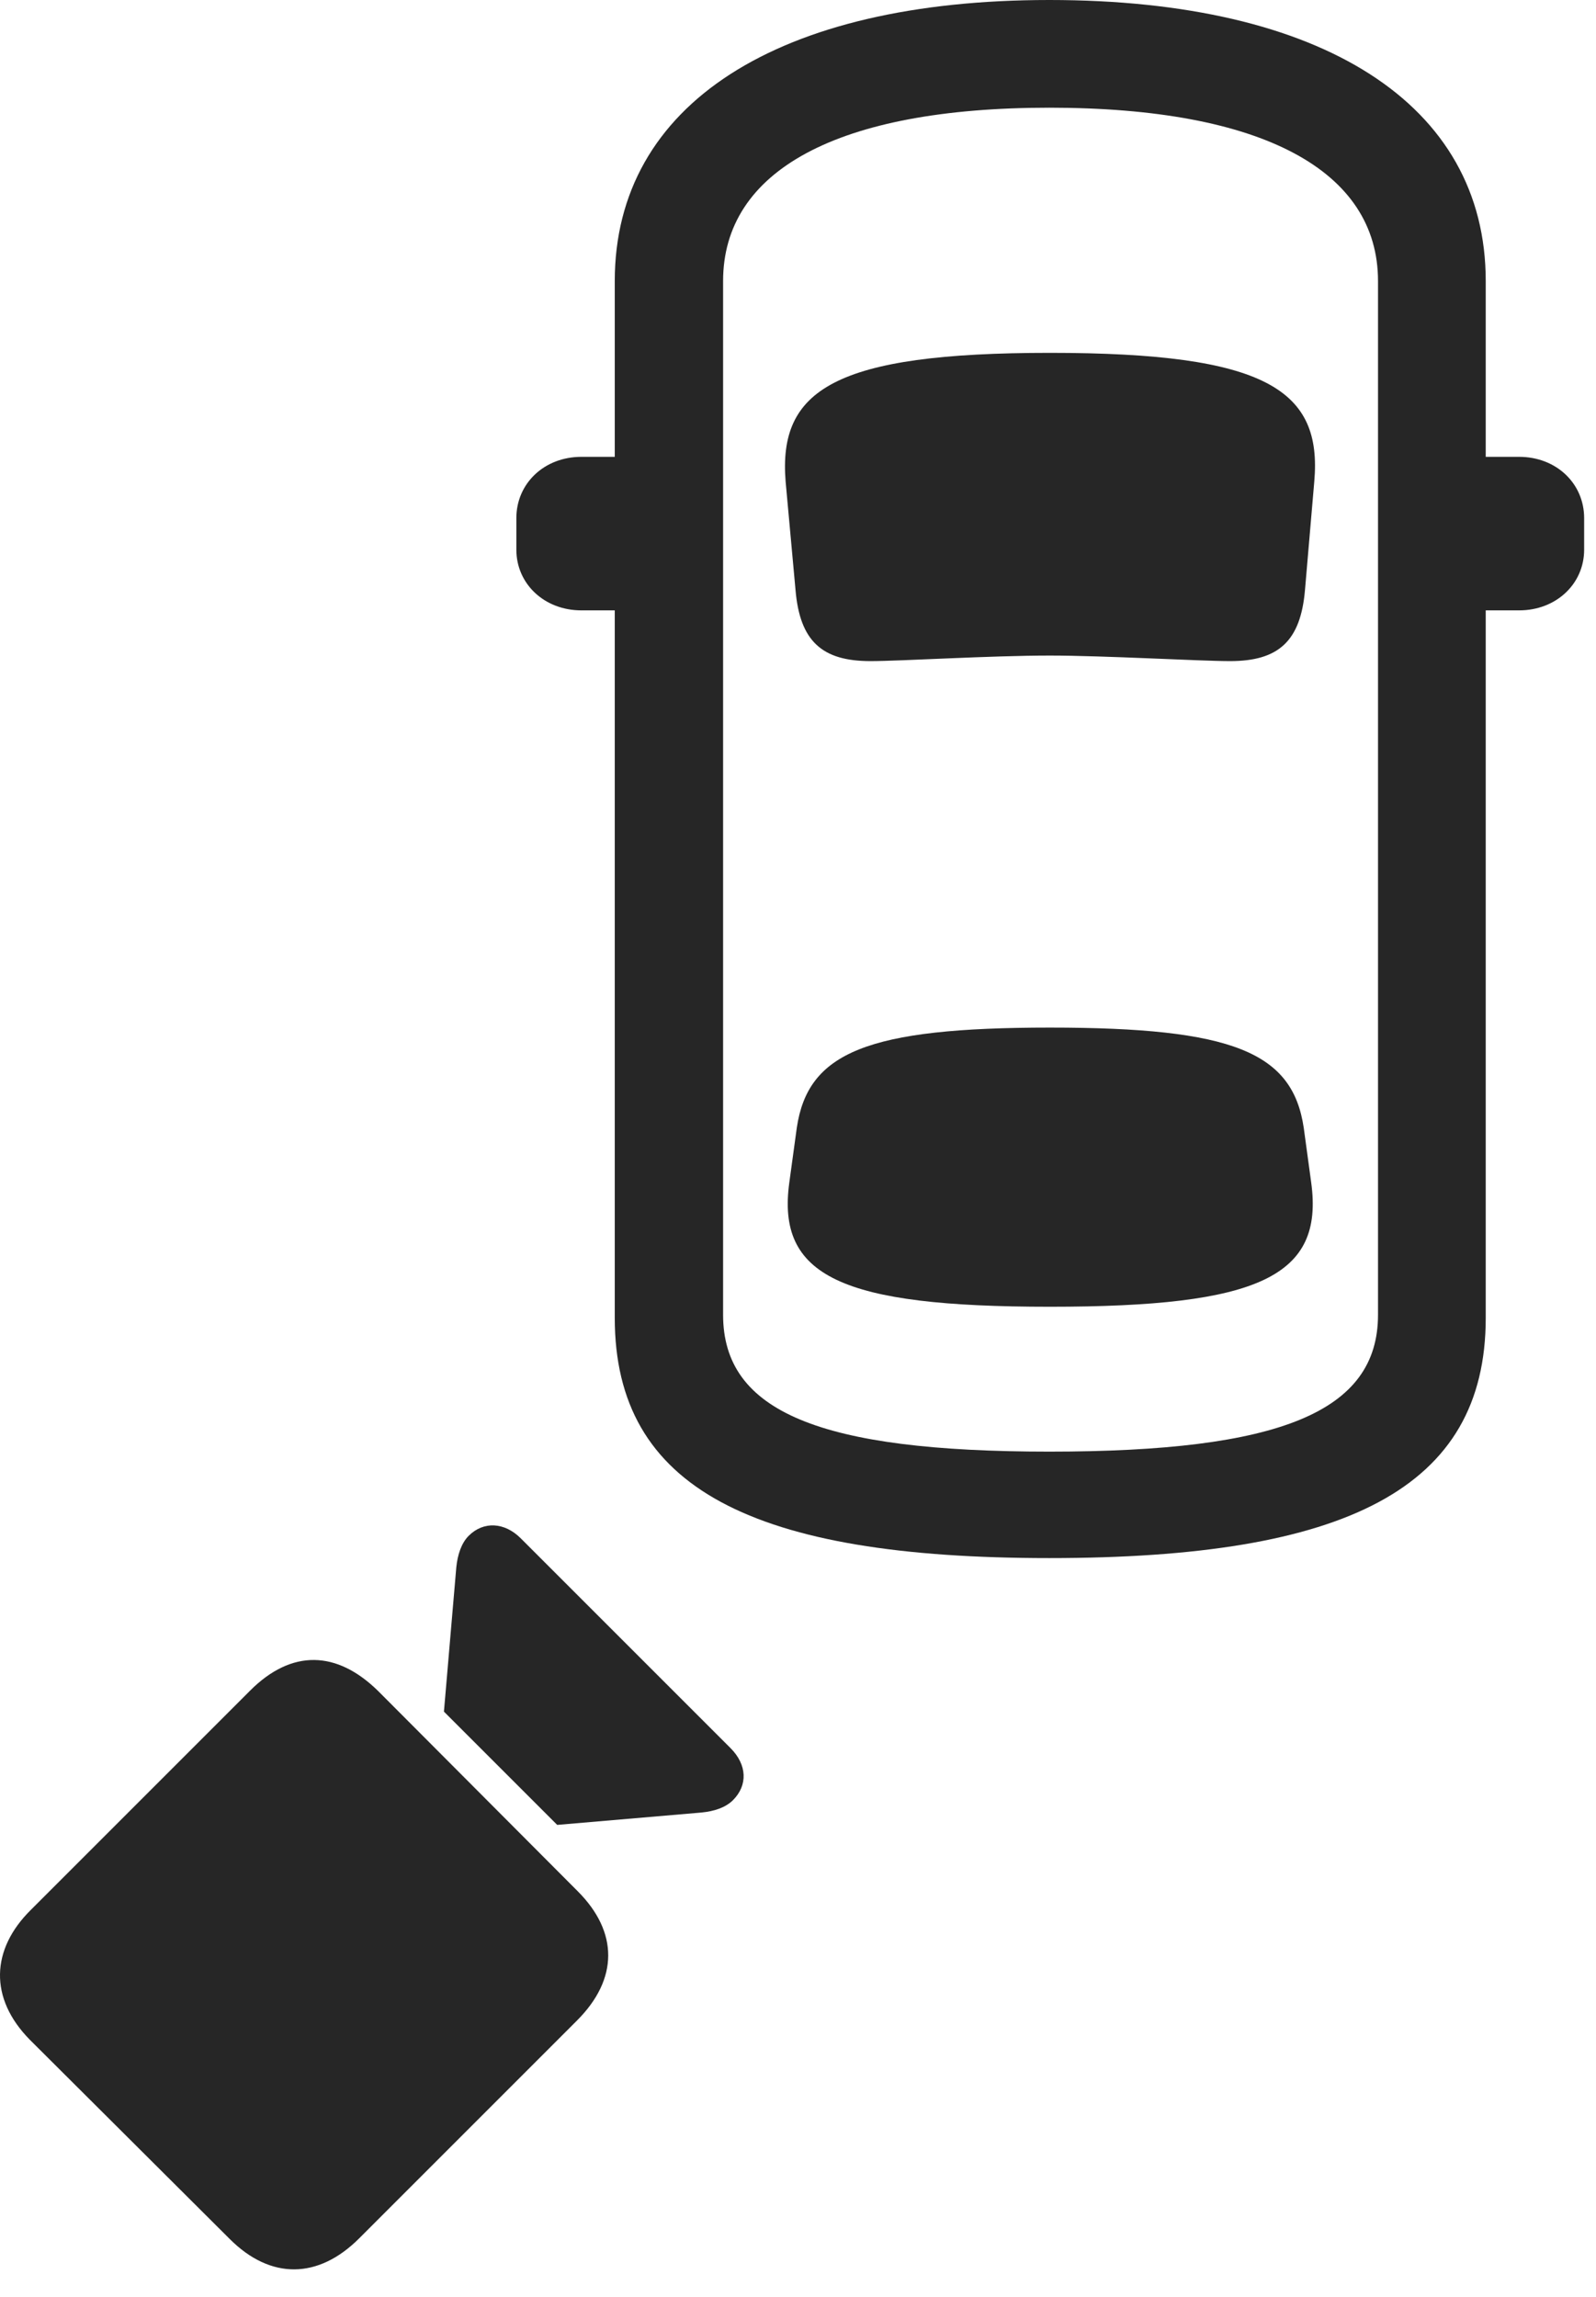 <?xml version="1.0" encoding="UTF-8"?>
<!--Generator: Apple Native CoreSVG 326-->
<!DOCTYPE svg
PUBLIC "-//W3C//DTD SVG 1.1//EN"
       "http://www.w3.org/Graphics/SVG/1.1/DTD/svg11.dtd">
<svg version="1.1" xmlns="http://www.w3.org/2000/svg" xmlns:xlink="http://www.w3.org/1999/xlink" viewBox="0 0 50.357 72.481">
 <g>
  <rect height="72.481" opacity="0" width="50.357" x="0" y="0"/>
  <path d="M33.108 49.16C42.464 49.16 46.878 46.973 46.878 41.582L46.878 8.867C46.878 3.281 41.721 0 33.108 0C24.554 0 19.397 3.281 19.397 8.867L19.397 41.582C19.397 46.973 23.772 49.16 33.108 49.16ZM33.108 45.801C25.882 45.801 22.815 44.551 22.815 41.484L22.815 8.867C22.815 5.391 26.409 3.398 33.108 3.398C39.846 3.398 43.479 5.391 43.479 8.867L43.479 41.484C43.479 44.551 40.374 45.801 33.108 45.801ZM33.128 20.684C34.846 20.684 37.854 20.859 38.811 20.859C40.335 20.859 41.038 20.234 41.175 18.613L41.468 15.195C41.721 12.305 39.964 11.133 33.128 11.133C26.311 11.133 24.554 12.305 24.788 15.195L25.1 18.613C25.237 20.234 25.94 20.859 27.464 20.859C28.421 20.859 31.233 20.684 33.128 20.684ZM33.128 41.23C39.729 41.23 41.78 40.273 41.37 37.305L41.136 35.586C40.784 33.203 38.909 32.422 33.128 32.422C27.366 32.422 25.491 33.203 25.14 35.586L24.905 37.305C24.495 40.273 26.546 41.23 33.128 41.23ZM21.292 19.258L21.292 14.414L18.343 14.414C17.171 14.414 16.292 15.254 16.292 16.348L16.292 17.344C16.292 18.418 17.171 19.258 18.343 19.258ZM45.003 19.258L47.932 19.258C49.104 19.258 49.983 18.418 49.983 17.344L49.983 16.348C49.983 15.254 49.104 14.414 47.932 14.414L45.003 14.414Z" fill="black" fill-opacity="0.85"/>
  <path d="M11.331 70.625L18.206 63.75C19.515 62.441 19.515 60.957 18.225 59.668L11.936 53.359C10.628 52.07 9.202 52.031 7.893 53.34L0.979 60.254C-0.29 61.504-0.349 63.047 0.94 64.356L7.249 70.644C8.538 71.934 10.042 71.914 11.331 70.625ZM17.581 57.578L22.132 57.188C22.542 57.148 22.893 57.031 23.128 56.797C23.596 56.328 23.577 55.684 23.05 55.156L16.429 48.535C15.921 48.027 15.257 47.988 14.788 48.457C14.554 48.691 14.436 49.062 14.397 49.453L14.007 54.004Z" fill="black" fill-opacity="0.85"/>
 </g>
</svg>
